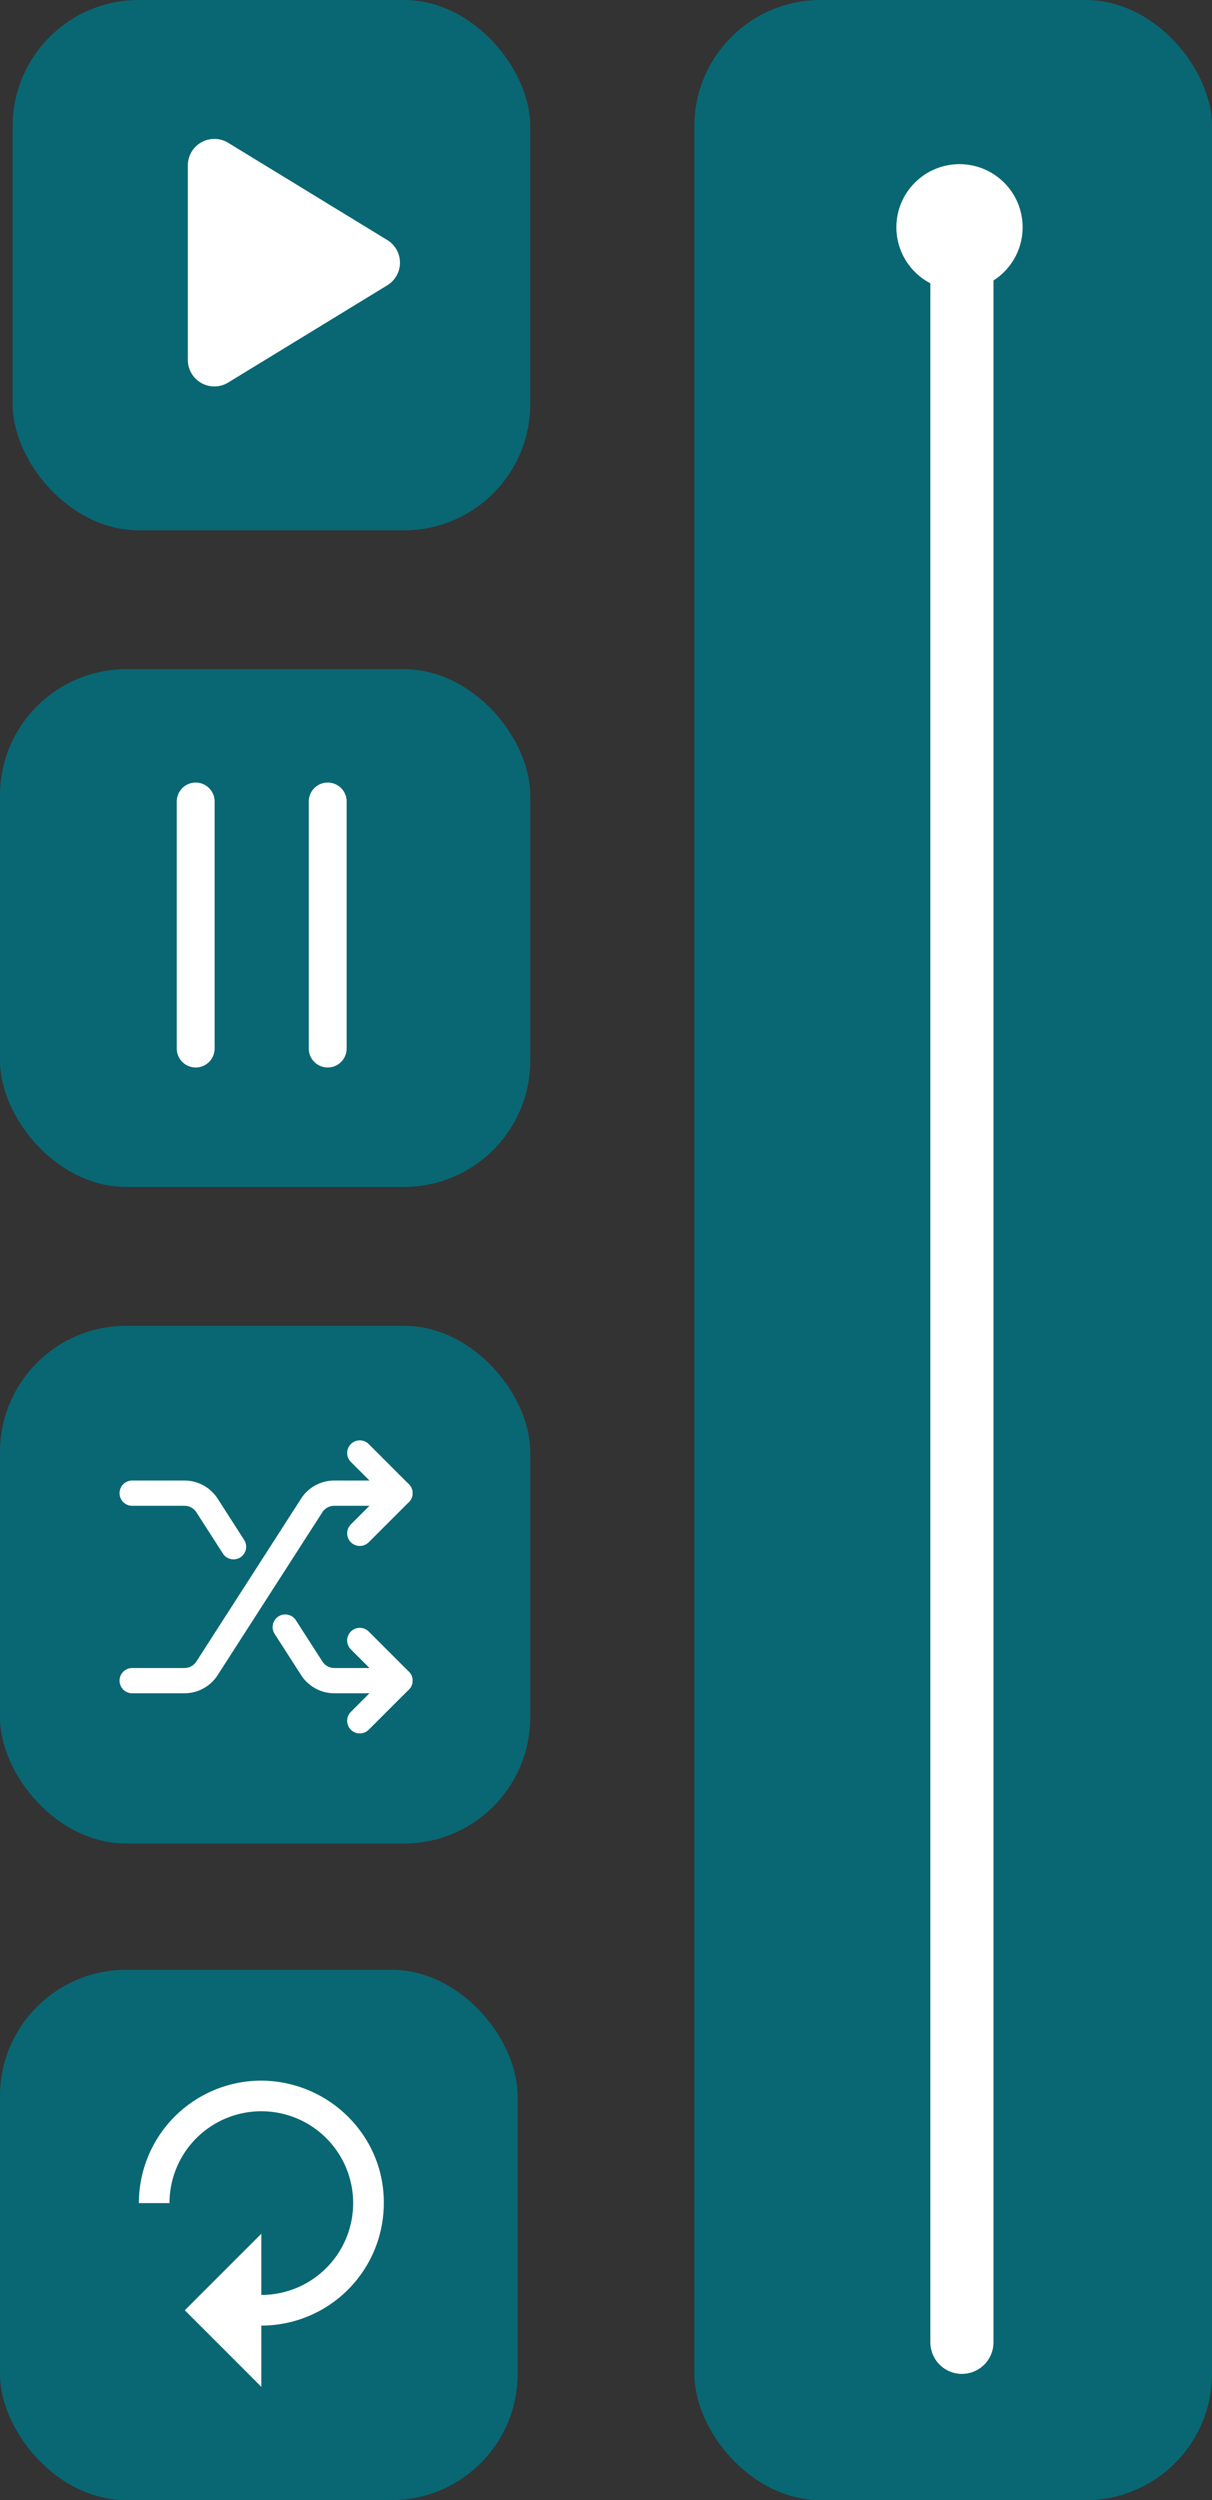 <svg xmlns="http://www.w3.org/2000/svg" width="96" height="198" viewBox="0 0 96 198">
  <rect x="0" y="0" width="96" height="198" fill="#333333" stroke="none"/>
  <g id="Group_266" data-name="Group 266" transform="translate(-1609 -392)">
    <rect id="Rectangle_23" data-name="Rectangle 23" width="42" height="41" rx="10" transform="translate(1609 445)" fill="#096773"/>
    <path id="Icon_akar-pause" data-name="Icon akar-pause" d="M10.5,7.5V27.066M20.957,7.5V27.066" transform="translate(1614 447.975)" fill="none" stroke="#fff" stroke-linecap="round" stroke-width="3"/>
    <rect id="Rectangle_24" data-name="Rectangle 24" width="41" height="42" rx="10" transform="translate(1610 392)" fill="#096773"/>
    <path id="Icon_fa-solid-play" data-name="Icon fa-solid-play" d="M3.194,2.555A2.1,2.1,0,0,0,0,4.349v15.4a2.1,2.1,0,0,0,3.194,1.794l12.6-7.7a2.1,2.1,0,0,0,0-3.588Z" transform="translate(1623.878 400.754)" fill="#fff"/>
    <rect id="Rectangle_25" data-name="Rectangle 25" width="41" height="42" rx="10" transform="translate(1609 548)" fill="#096773"/>
    <path id="Icon_material-replay" data-name="Icon material-replay" d="M15.7,20.9v4.85L9.637,19.686,15.7,13.624v4.849A7.274,7.274,0,1,0,8.425,11.2H6a9.7,9.7,0,0,1,9.7-9.7,9.8,9.8,0,0,1,7.7,3.8,9.486,9.486,0,0,1,2,5.9A9.7,9.7,0,0,1,15.7,20.9Z" transform="translate(1614 555.278)" fill="#fff"/>
    <rect id="Rectangle_26" data-name="Rectangle 26" width="42" height="41" rx="10" transform="translate(1609 497)" fill="#096773"/>
    <g id="Icon_akar-arrow-shuffle" data-name="Icon akar-arrow-shuffle" transform="translate(1619.469 507.071)">
      <path id="Path_1156" data-name="Path 1156" d="M3,22.347H7.144a2.121,2.121,0,0,0,1.784-.975l4.147-6.449,4.147-6.45A2.121,2.121,0,0,1,19,7.5H24.21m0,14.847h-5.2a2.121,2.121,0,0,1-1.784-.975l-2.1-3.267M3,7.5H7.144a2.121,2.121,0,0,1,1.784.974l2.1,3.269" transform="translate(-3 -4.318)" fill="none" stroke="#fff" stroke-linecap="round" stroke-linejoin="round" stroke-width="2"/>
      <path id="Path_1157" data-name="Path 1157" d="M28.5,3l3.182,3.182L28.5,9.363m0,8.484,3.182,3.182L28.5,24.21" transform="translate(-10.471 -3)" fill="none" stroke="#fff" stroke-linecap="round" stroke-linejoin="round" stroke-width="2"/>
    </g>
    <rect id="Rectangle_27" data-name="Rectangle 27" width="41" height="198" rx="10" transform="translate(1664 392)" fill="#096773"/>
    <g id="Group_262" data-name="Group 262" transform="translate(1680.364 405.133)">
      <line id="Line_1" data-name="Line 1" y1="168.092" transform="translate(4.828 4.278)" fill="none" stroke="#fff" stroke-linecap="round" stroke-width="5"/>
      <circle id="Ellipse_1" data-name="Ellipse 1" cx="5" cy="5" r="5" transform="translate(-0.364 -0.133)" fill="#fff"/>
    </g>
  </g>
</svg>
